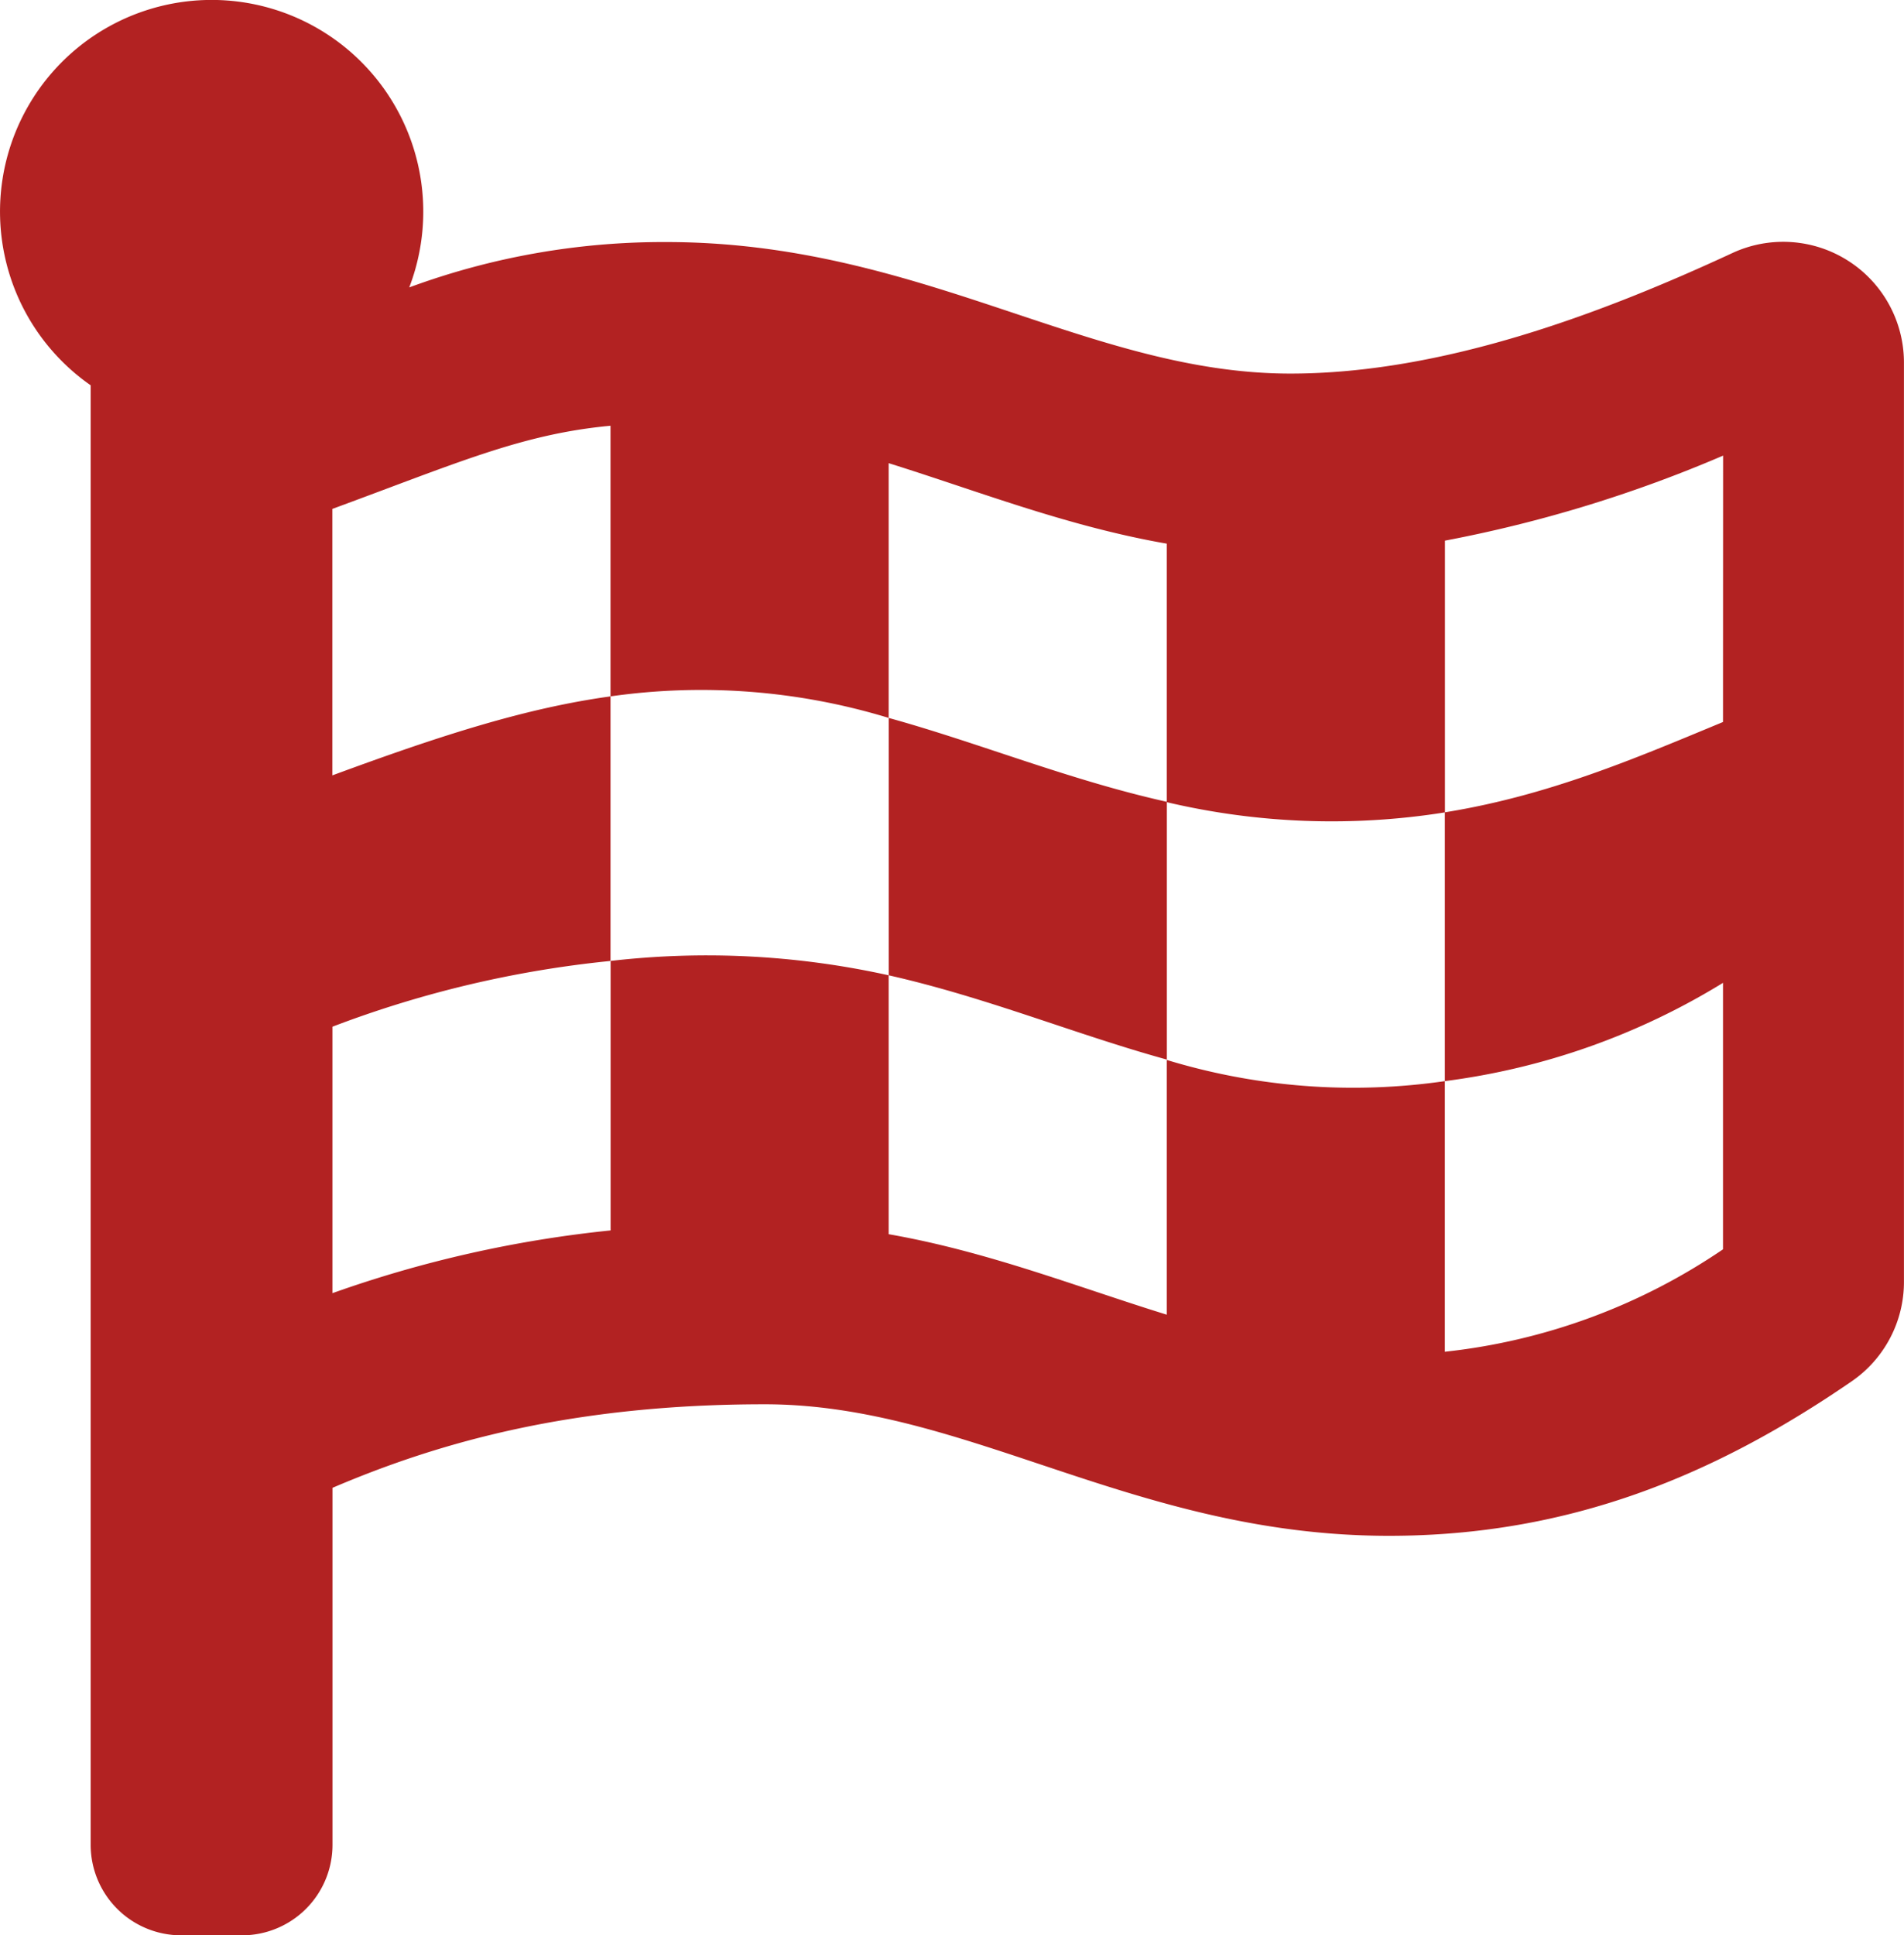 <svg xmlns="http://www.w3.org/2000/svg" width="115" height="116.859" viewBox="0 0 115 116.859">
  <path id="Icon_awesome-flag-checkered" data-name="Icon awesome-flag-checkered" d="M54.24,43.346V58.888c5.957,1.346,11.251,3.56,16.8,5.089V48.413c-5.934-1.324-11.274-3.537-16.8-5.066ZM105.2,15.275c-7.828,3.629-17.459,7.28-26.7,7.28-12.21,0-22.32-7.942-37.7-7.942a44.373,44.373,0,0,0-15.519,2.739A12.782,12.782,0,1,0,6.04,23.263v88.116a5.464,5.464,0,0,0,5.477,5.477h3.652a5.464,5.464,0,0,0,5.477-5.477V89.835c6.459-2.761,14.515-5.044,26.108-5.044,12.233,0,22.32,7.942,37.7,7.942,11,0,19.787-3.72,27.957-9.334a7.281,7.281,0,0,0,3.149-6.025V21.894A7.293,7.293,0,0,0,105.2,15.275ZM37.443,74.293a71.9,71.9,0,0,0-16.8,3.788V61.992a65.29,65.29,0,0,1,16.8-3.971Zm67.188-30.7c-5.386,2.237-10.567,4.45-16.8,5.454V65.278a42.417,42.417,0,0,0,16.8-5.934V75.434a36.877,36.877,0,0,1-16.8,6.185V65.278A38.6,38.6,0,0,1,71.037,64V79.382c-5.454-1.689-10.795-3.811-16.8-4.861V58.888a50.729,50.729,0,0,0-16.8-.867V42.046c-5.112.707-10.179,2.328-16.8,4.77V30.726c7.577-2.784,11.434-4.519,16.8-5.021V42.046a38.819,38.819,0,0,1,16.8,1.3V27.964c5.409,1.689,10.772,3.811,16.8,4.861v15.61a43.476,43.476,0,0,0,16.8.616V32.643a80.749,80.749,0,0,0,16.8-5.135Z" transform="translate(-0.563 0.003)" fill="#b22222"/>
</svg>
